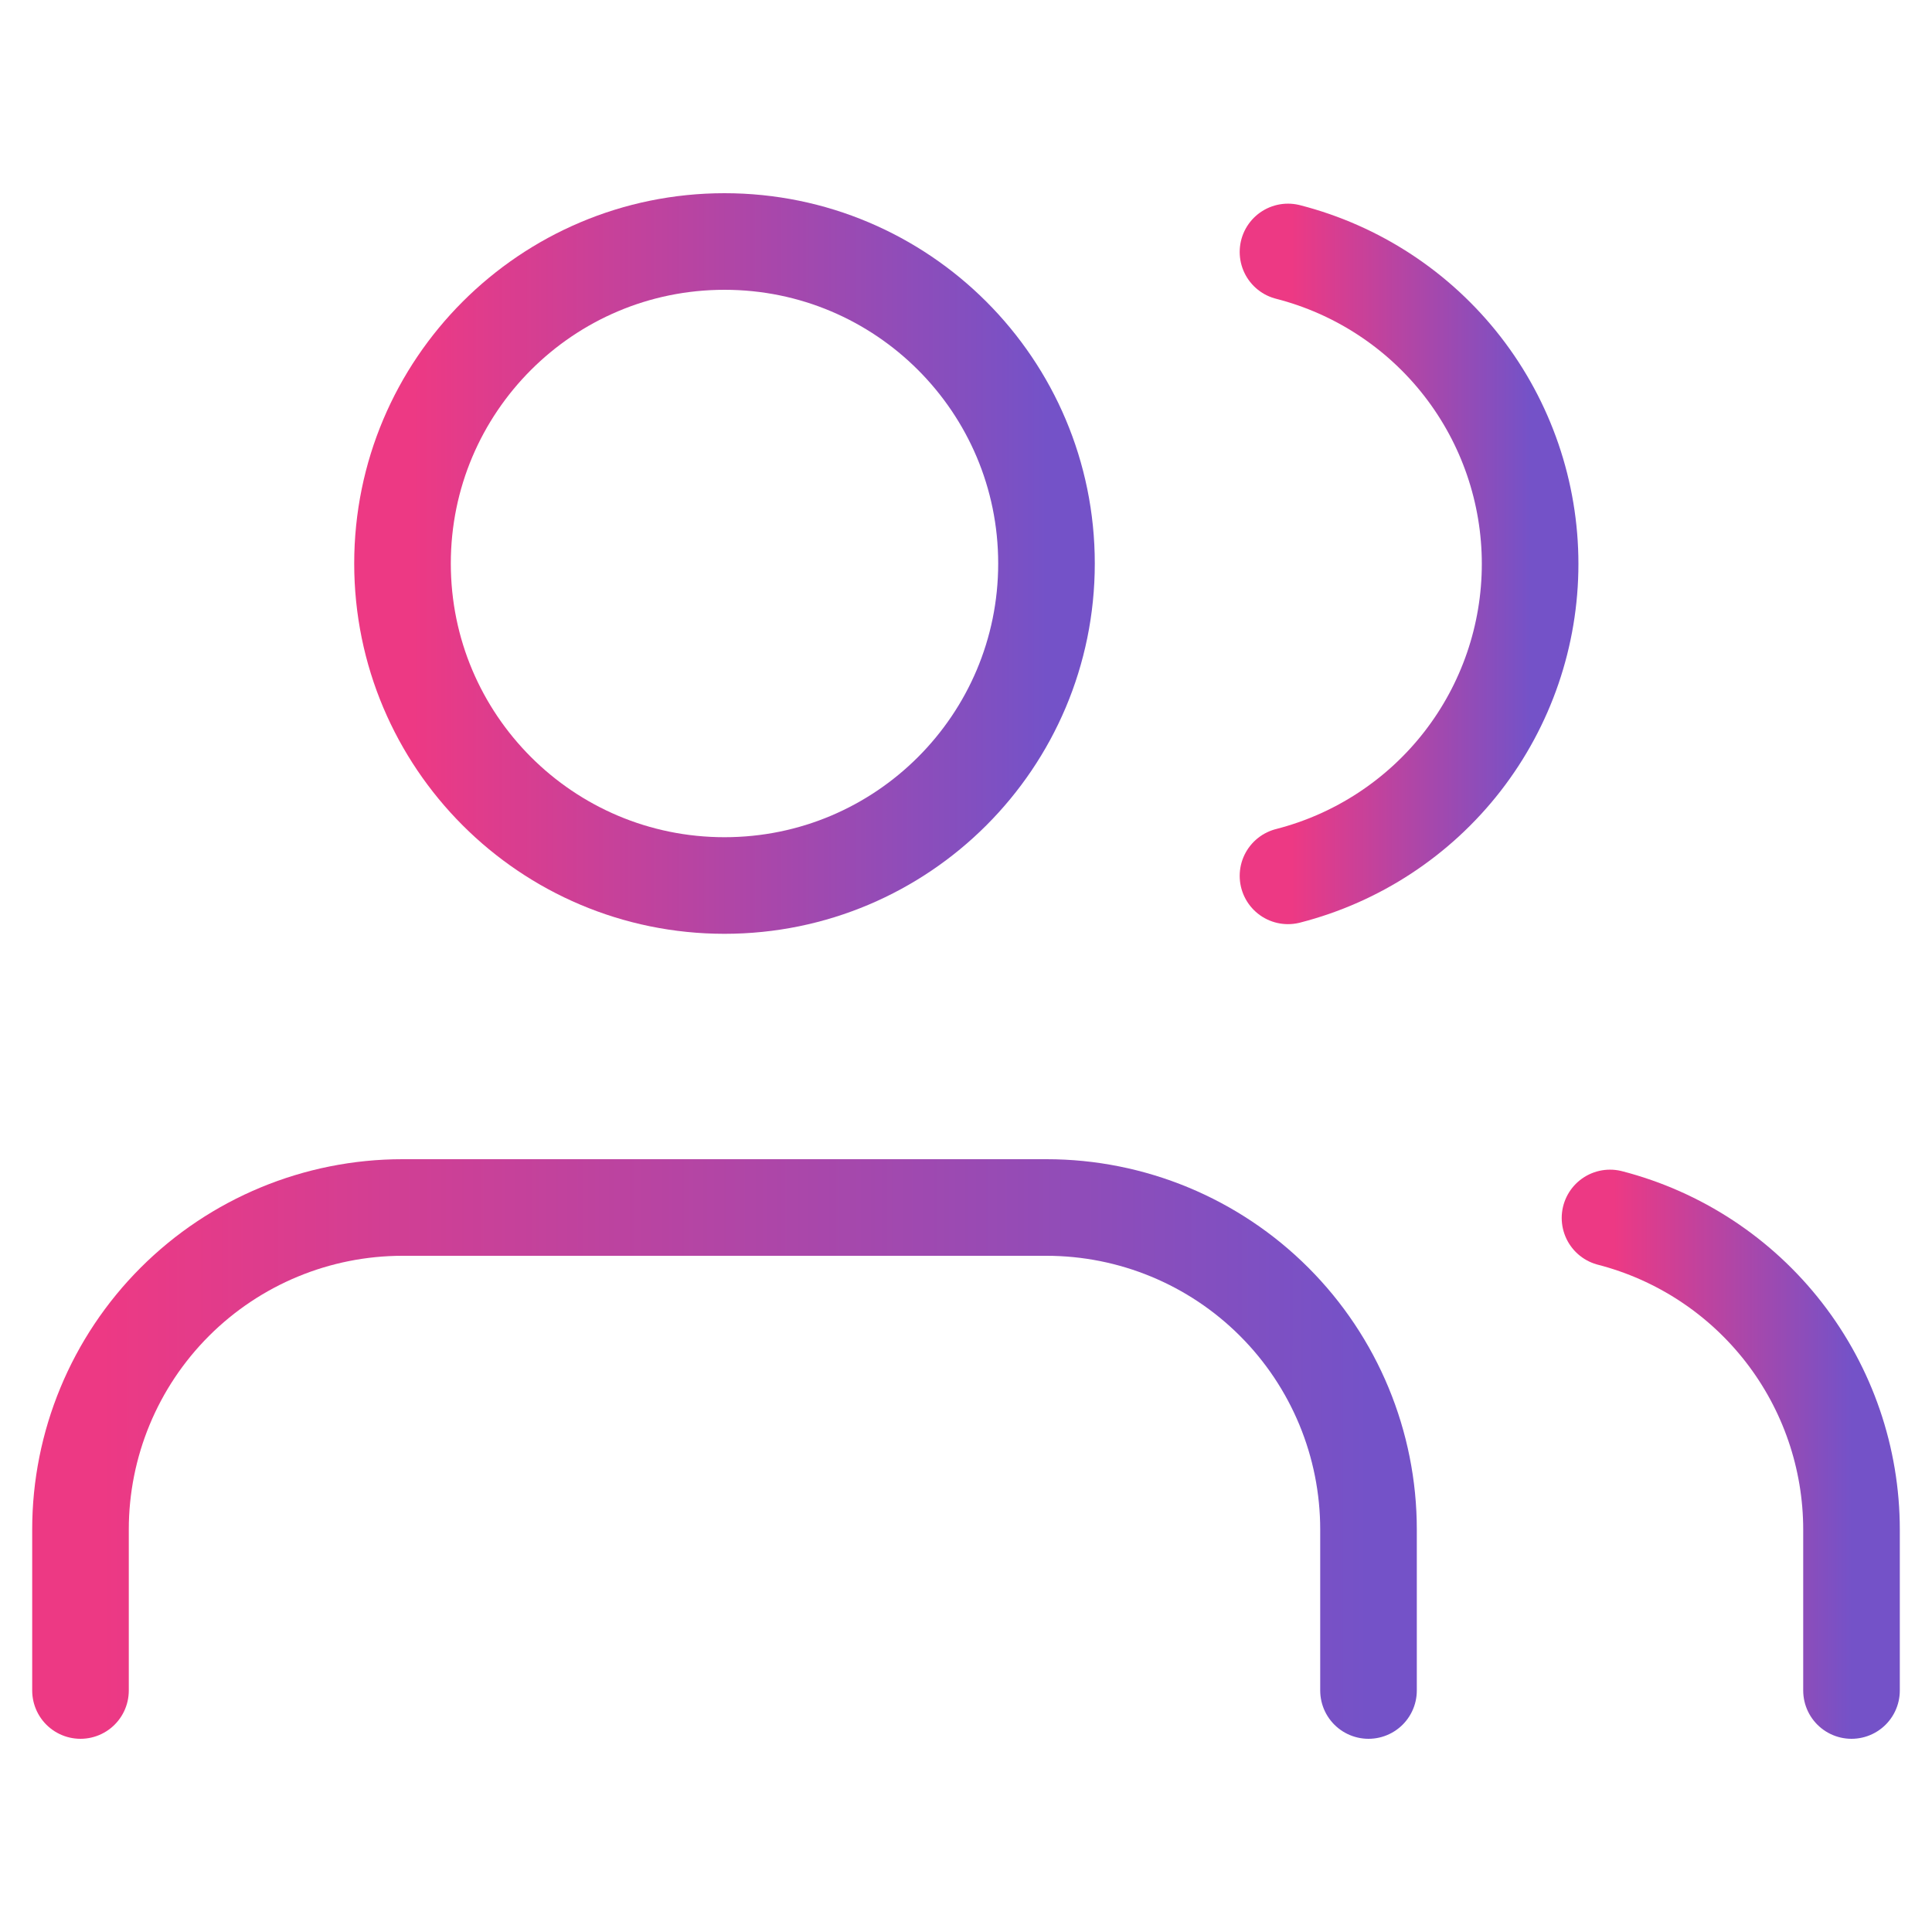 <svg width="80" height="80" viewBox="0 0 80 80" fill="none" xmlns="http://www.w3.org/2000/svg">
<path d="M56.667 70V63.333C56.667 59.797 55.262 56.406 52.761 53.905C50.261 51.405 46.87 50 43.333 50H16.667C13.13 50 9.739 51.405 7.239 53.905C4.738 56.406 3.333 59.797 3.333 63.333V70" stroke="url(#paint0_linear_934_1861)" stroke-width="4" stroke-linecap="round" stroke-linejoin="round"/>
<path d="M30 36.667C37.364 36.667 43.333 30.697 43.333 23.333C43.333 15.97 37.364 10 30 10C22.636 10 16.667 15.97 16.667 23.333C16.667 30.697 22.636 36.667 30 36.667Z" stroke="url(#paint1_linear_934_1861)" stroke-width="4" stroke-linecap="round" stroke-linejoin="round"/>
<path d="M76.667 70V63.333C76.665 60.379 75.681 57.509 73.871 55.174C72.061 52.84 69.527 51.172 66.667 50.433" stroke="url(#paint2_linear_934_1861)" stroke-width="4" stroke-linecap="round" stroke-linejoin="round"/>
<path d="M53.333 10.433C56.201 11.168 58.743 12.836 60.559 15.174C62.374 17.513 63.359 20.389 63.359 23.35C63.359 26.311 62.374 29.187 60.559 31.526C58.743 33.864 56.201 35.532 53.333 36.267" stroke="url(#paint3_linear_934_1861)" stroke-width="4" stroke-linecap="round" stroke-linejoin="round"/>
<defs>
<linearGradient id="paint0_linear_934_1861" x1="3.333" y1="60" x2="56.667" y2="60" gradientUnits="userSpaceOnUse">
<stop stop-color="#ED3984"/>
<stop offset="0.016" stop-color="#ED3984"/>
<stop offset="1" stop-color="#7452C8"/>
</linearGradient>
<linearGradient id="paint1_linear_934_1861" x1="16.667" y1="23.333" x2="43.333" y2="23.333" gradientUnits="userSpaceOnUse">
<stop stop-color="#ED3984"/>
<stop offset="0.016" stop-color="#ED3984"/>
<stop offset="1" stop-color="#7452C8"/>
</linearGradient>
<linearGradient id="paint2_linear_934_1861" x1="66.667" y1="60.217" x2="76.667" y2="60.217" gradientUnits="userSpaceOnUse">
<stop stop-color="#ED3984"/>
<stop offset="0.016" stop-color="#ED3984"/>
<stop offset="1" stop-color="#7452C8"/>
</linearGradient>
<linearGradient id="paint3_linear_934_1861" x1="53.333" y1="23.35" x2="63.359" y2="23.35" gradientUnits="userSpaceOnUse">
<stop stop-color="#ED3984"/>
<stop offset="0.016" stop-color="#ED3984"/>
<stop offset="1" stop-color="#7452C8"/>
</linearGradient>
</defs>
</svg>
